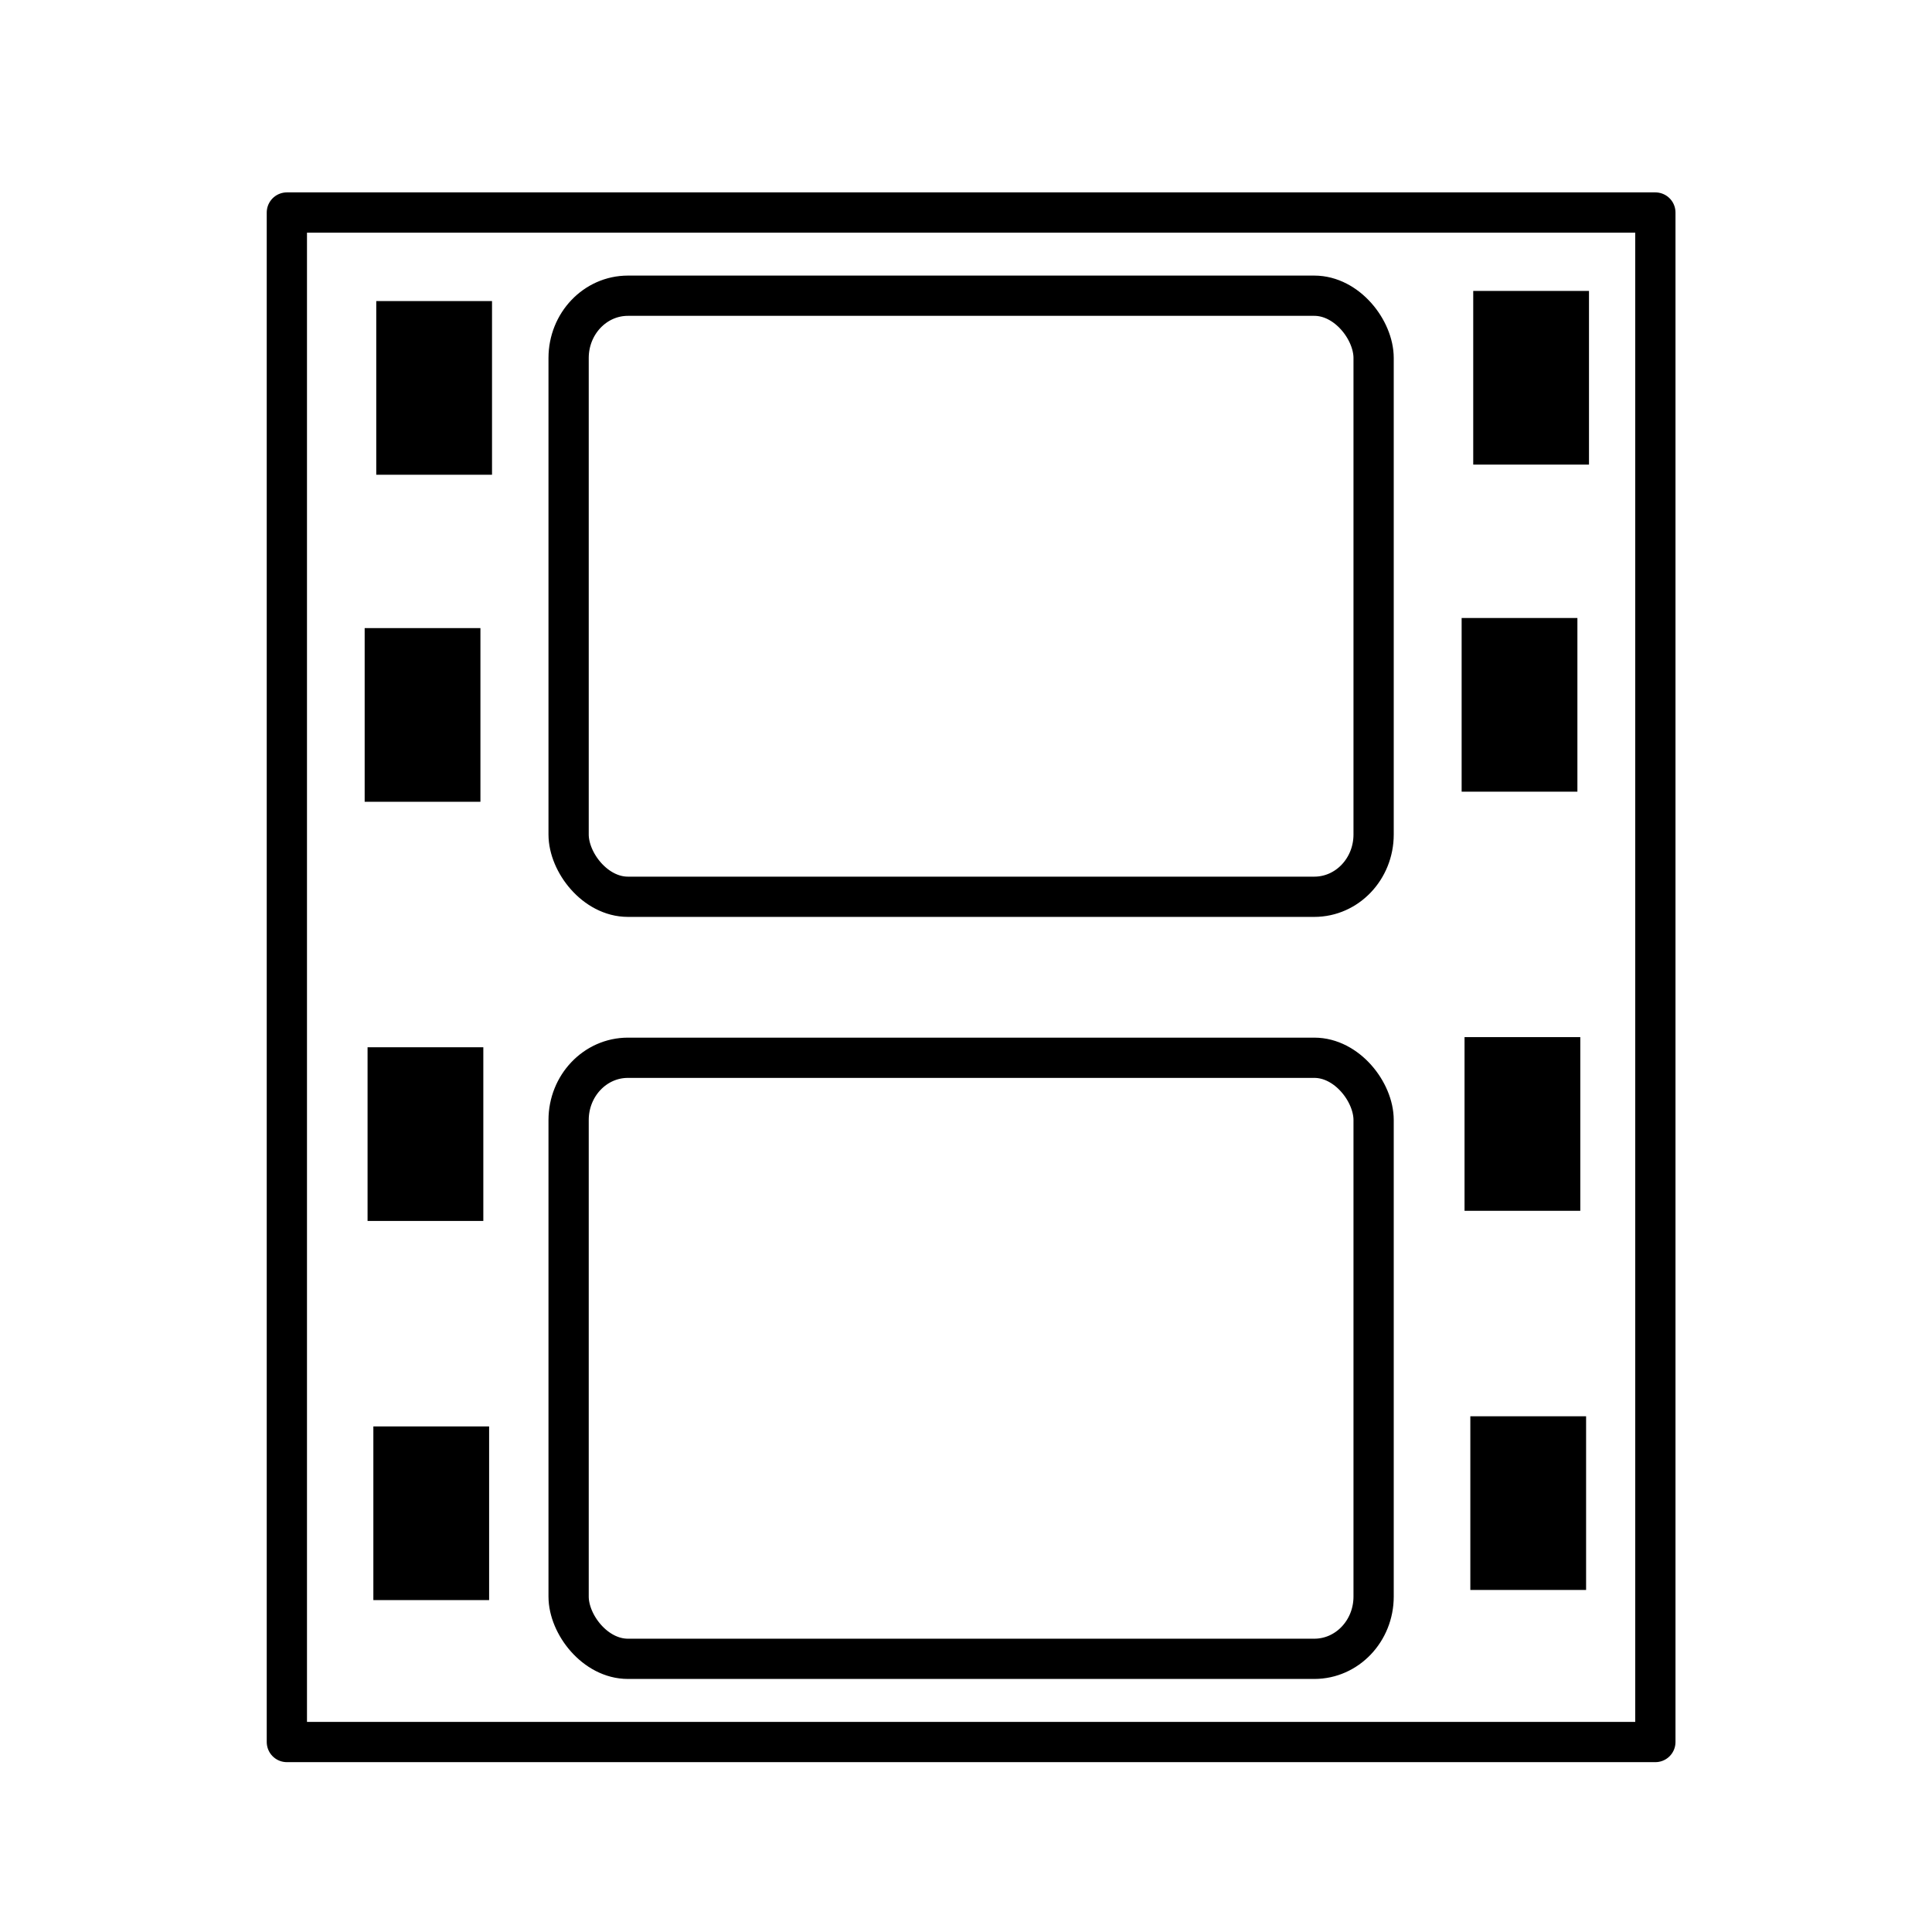 <?xml version="1.0" encoding="UTF-8" standalone="no"?>
<!-- Created with Inkscape (http://www.inkscape.org/) -->

<svg
   xmlns:dc="http://purl.org/dc/elements/1.1/"
   xmlns:cc="http://creativecommons.org/ns#"
   xmlns:rdf="http://www.w3.org/1999/02/22-rdf-syntax-ns#"
   xmlns:svg="http://www.w3.org/2000/svg"
   xmlns="http://www.w3.org/2000/svg"
   xmlns:sodipodi="http://sodipodi.sourceforge.net/DTD/sodipodi-0.dtd"
   xmlns:inkscape="http://www.inkscape.org/namespaces/inkscape"
   id="svg2160"
   height="48px"
   width="48px"
   version="1.1"
   inkscape:version="0.48.5 r10040"
   sodipodi:docname="application-vnd.rn-realmedia.svg">
  <defs
     id="defs24" />
  <sodipodi:namedview
     pagecolor="#ffffff"
     bordercolor="#666666"
     borderopacity="1"
     objecttolerance="10"
     gridtolerance="10"
     guidetolerance="10"
     inkscape:pageopacity="0"
     inkscape:pageshadow="2"
     inkscape:window-width="1920"
     inkscape:window-height="1007"
     id="namedview22"
     showgrid="false"
     inkscape:zoom="13.906433"
     inkscape:cx="25.799664"
     inkscape:cy="27.923674"
     inkscape:window-x="0"
     inkscape:window-y="31"
     inkscape:window-maximized="1"
     inkscape:current-layer="layer1" />
  <g
     id="layer1"
     transform="translate(0.127,0.28)">
    <rect
       id="rect2192"
       style="fill:none"
       height="48"
       width="48"
       y="0"
       x="0" />
    <rect
       id="rect2176"
       transform="matrix(0,-1,1,0,0,0)"
       height="34"
       width="38"
       y="7"
       x="-43"
       style="stroke:#000000;stroke-width:1;stroke-miterlimit:4;stroke-opacity:1;stroke-dasharray:none;fill:none;stroke-linejoin:round" />
    <rect
       id="rect2188"
       style="fill:none;stroke:#000000;stroke-opacity:1"
       rx="1.473"
       ry="1.547"
       height="14.933"
       width="20"
       y="26"
       x="14" />
    <rect
       id="rect2190"
       style="fill:none;stroke:#000000;stroke-opacity:1"
       rx="1.473"
       ry="1.547"
       height="14.933"
       width="20"
       y="7.067"
       x="14" />
    <rect
       style="fill:#000000;fill-opacity:1;fill-rule:nonzero;stroke:none"
       id="rect3767"
       width="2.876"
       height="4.315"
       x="36.475"
       y="6.948" />
    <rect
       style="fill:#000000;fill-opacity:1;fill-rule:nonzero;stroke:none"
       id="rect3767-3"
       width="2.876"
       height="4.315"
       x="36.187"
       y="15.074" />
    <rect
       style="fill:#000000;fill-opacity:1;fill-rule:nonzero;stroke:none"
       id="rect3767-6"
       width="2.876"
       height="4.315"
       x="36.259"
       y="25.487" />
    <rect
       style="fill:#000000;fill-opacity:1;fill-rule:nonzero;stroke:none"
       id="rect3767-7"
       width="2.876"
       height="4.315"
       x="36.403"
       y="34.907" />
    <rect
       style="fill:#000000;fill-opacity:1;fill-rule:nonzero;stroke:none"
       id="rect3767-5"
       width="2.876"
       height="4.315"
       x="9.221"
       y="7.2" />
    <rect
       style="fill:#000000;fill-opacity:1;fill-rule:nonzero;stroke:none"
       id="rect3767-3-3"
       width="2.876"
       height="4.315"
       x="8.933"
       y="15.325" />
    <rect
       style="fill:#000000;fill-opacity:1;fill-rule:nonzero;stroke:none"
       id="rect3767-6-5"
       width="2.876"
       height="4.315"
       x="9.005"
       y="25.739" />
    <rect
       style="fill:#000000;fill-opacity:1;fill-rule:nonzero;stroke:none"
       id="rect3767-7-6"
       width="2.876"
       height="4.315"
       x="9.149"
       y="35.159" />
  </g>
</svg>

